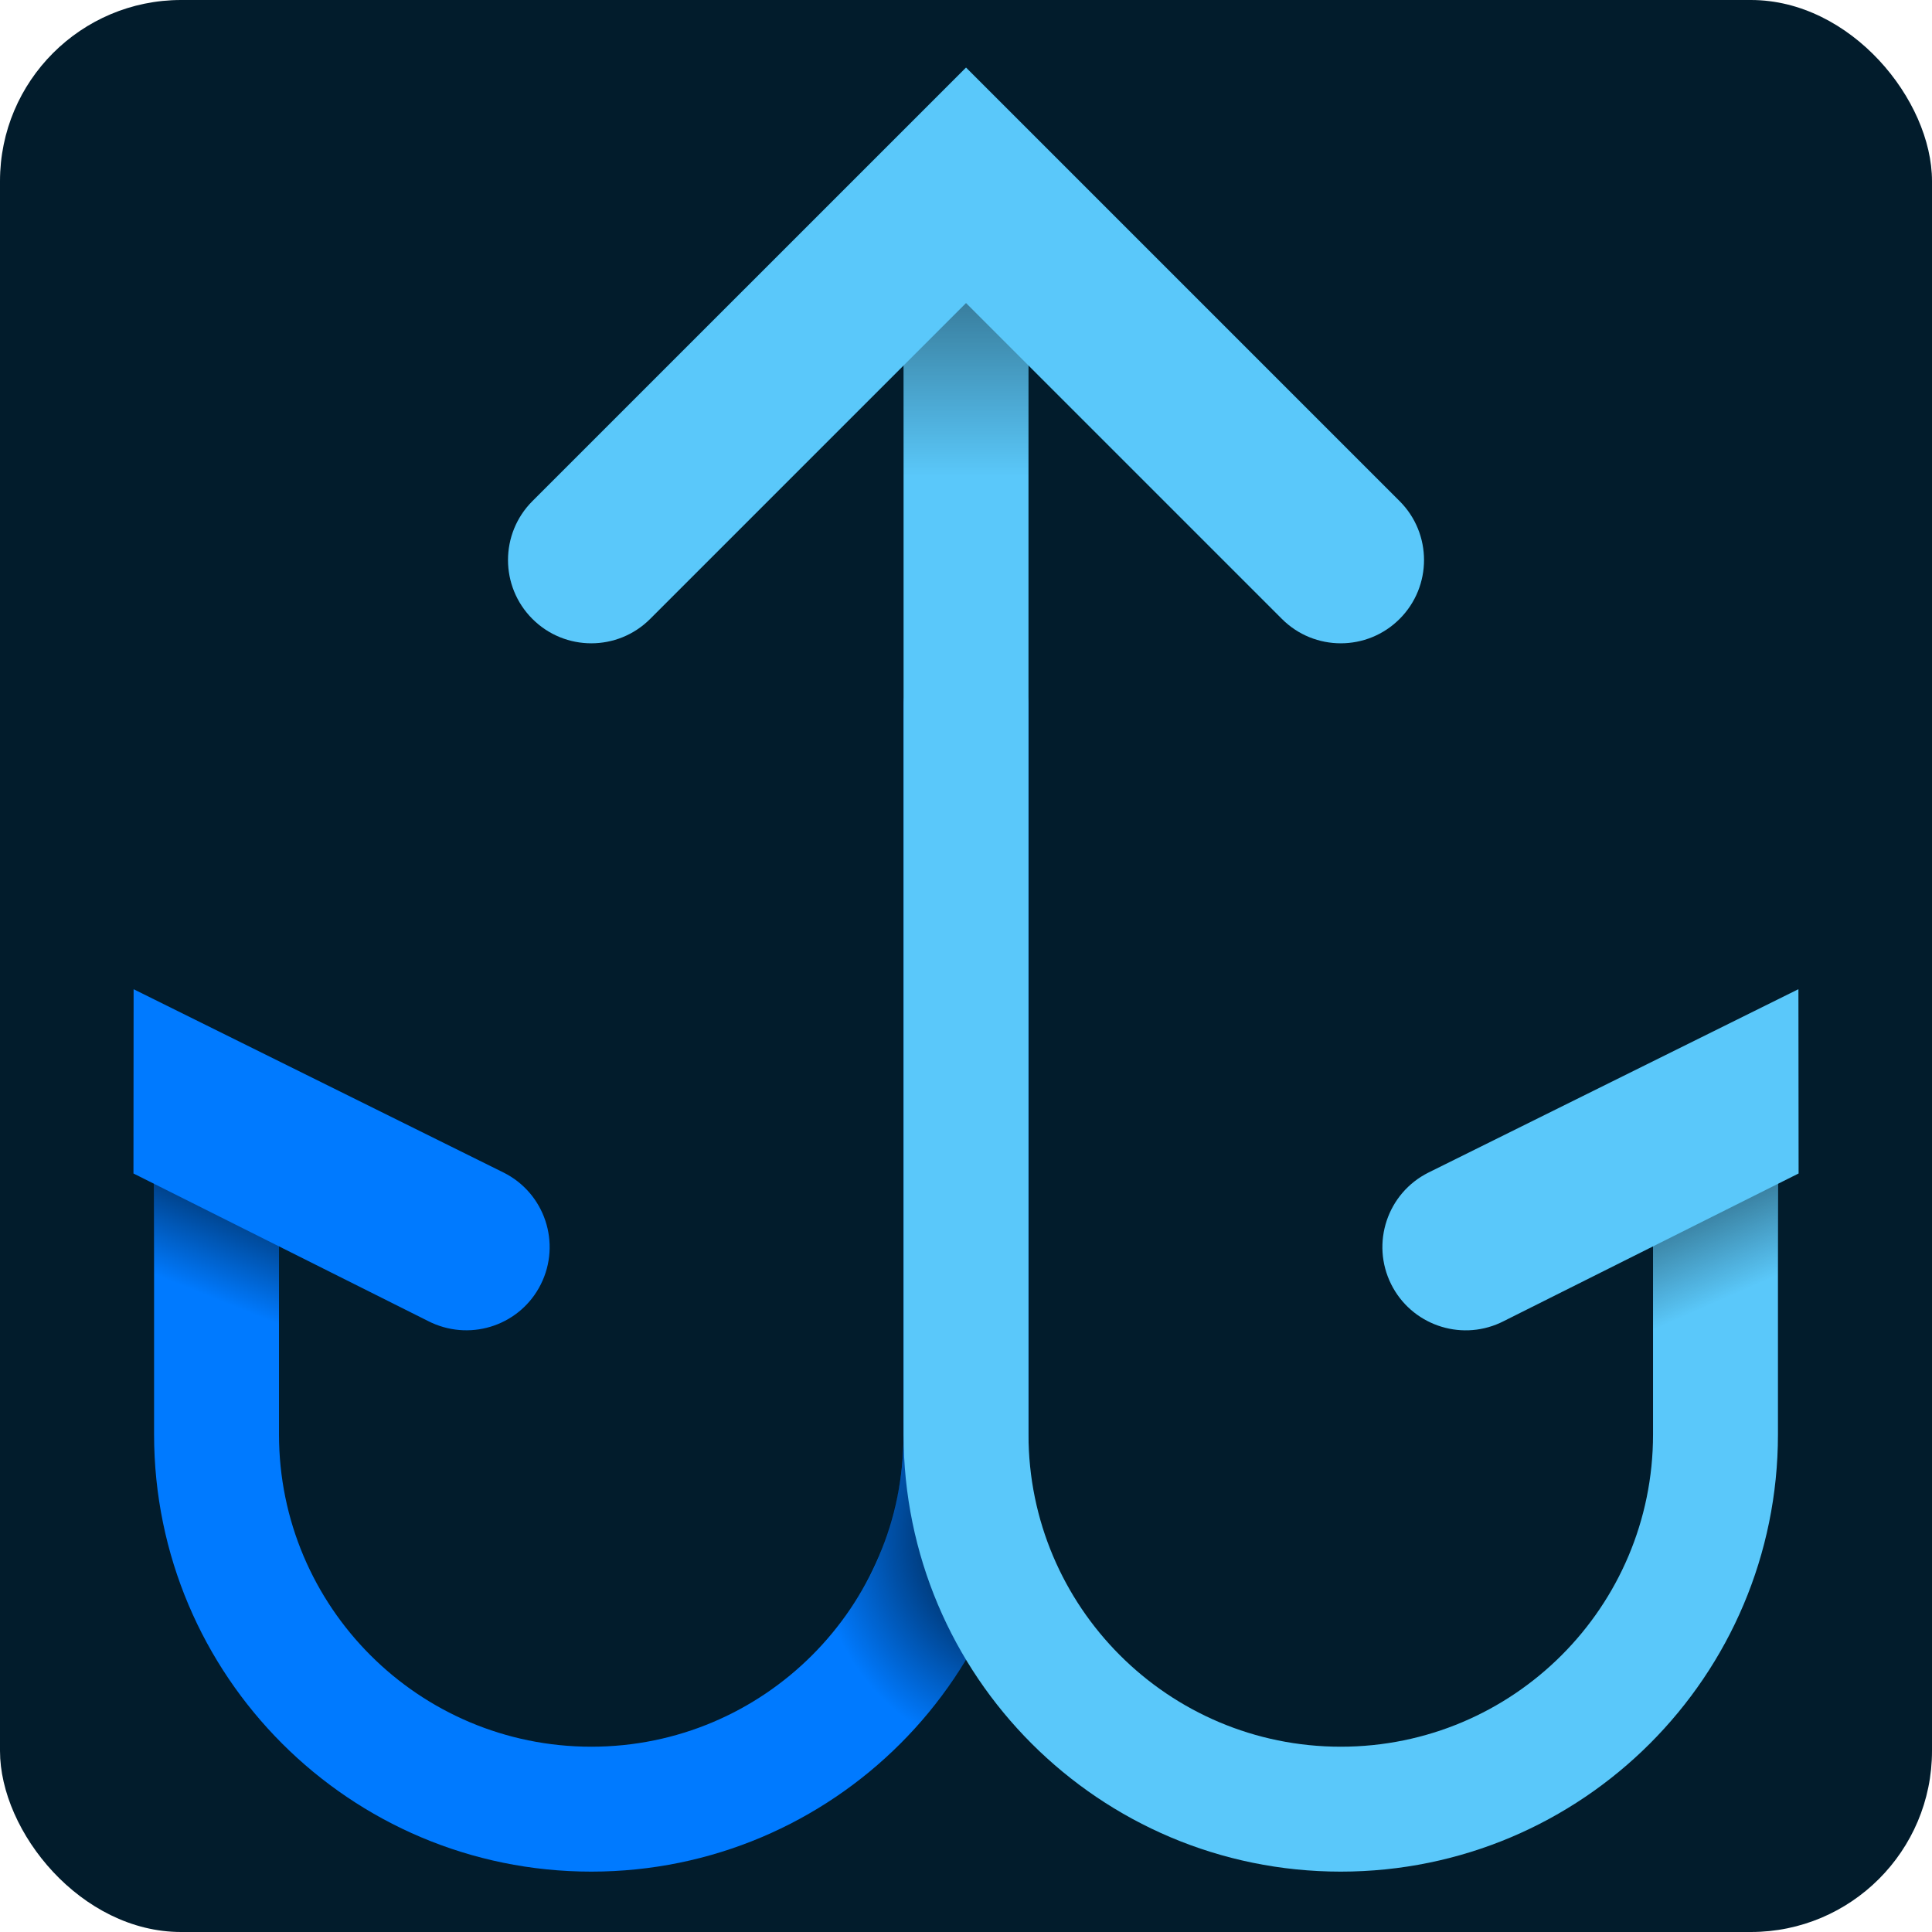 <?xml version="1.0" encoding="UTF-8"?>
<svg width="64px" height="64px" viewBox="0 0 64 64" version="1.1" xmlns="http://www.w3.org/2000/svg" xmlns:xlink="http://www.w3.org/1999/xlink">
    <title>anchor-active@4x</title>
    <defs>
        <radialGradient cx="135.475%" cy="38.39%" fx="135.475%" fy="38.39%" r="118.693%" gradientTransform="translate(1.355,0.384),scale(1,0.458),rotate(126.831),translate(-1.355,-0.384)" id="radialGradient-1">
            <stop stop-color="#000000" offset="0%"></stop>
            <stop stop-color="#000000" stop-opacity="0" offset="100%"></stop>
        </radialGradient>
        <linearGradient x1="37.287%" y1="5.247%" x2="53.139%" y2="76.594%" id="linearGradient-2">
            <stop stop-color="#000000" stop-opacity="0.706" offset="0%"></stop>
            <stop stop-color="#000000" stop-opacity="0" offset="100%"></stop>
        </linearGradient>
        <linearGradient x1="50%" y1="0%" x2="50%" y2="100%" id="linearGradient-3">
            <stop stop-color="#000000" stop-opacity="0.621" offset="0%"></stop>
            <stop stop-color="#000000" stop-opacity="0" offset="100%"></stop>
        </linearGradient>
        <linearGradient x1="52.259%" y1="12.585%" x2="41.952%" y2="67.967%" id="linearGradient-4">
            <stop stop-color="#000000" stop-opacity="0.774" offset="0%"></stop>
            <stop stop-color="#000000" stop-opacity="0" offset="100%"></stop>
        </linearGradient>
    </defs>
    <g id="Icon-Views" stroke="none" stroke-width="1" fill="none" fill-rule="evenodd">
        <g id="Production-Icons" transform="translate(-437, -175)">
            <g id="anchor-active@4x" transform="translate(437, 175)">
                <rect id="Rectangle" fill="#021C2C" x="0" y="0" width="64" height="64" rx="6"></rect>
                <g id="Group" transform="translate(2, 2)">
                    <g id="anchor-symbol" transform="translate(2.414, 0)">
                        <path d="M25.518,45.517 C25.518,51.231 20.886,55.862 15.173,55.862 C9.46,55.862 4.828,51.231 4.828,45.517 L4.828,21.379 C4.828,20.237 3.902,19.31 2.759,19.31 C1.616,19.31 0.69,20.237 0.69,21.379 L0.69,45.517 C0.69,53.516 7.174,60 15.173,60 C23.171,60 29.656,53.516 29.656,45.517 L29.656,31.825 L18.386,37.46 C17.364,37.971 16.949,39.214 17.46,40.236 C17.971,41.258 19.214,41.672 20.236,41.161 L25.518,38.52 L25.518,45.517 Z" id="anchor-shape-right" fill="#007AFF" fill-rule="nonzero" transform="translate(15.173, 39.655) scale(-1, 1) translate(-15.173, -39.655) "></path>
                        <path d="M25.525,43.683 L27.587,43.683 L27.587,52.996 C26.851,54.22 25.921,55.334 24.796,56.339 C23.671,57.344 22.61,56.44 21.612,53.627 C22.472,52.912 23.151,52.181 23.65,51.434 C23.907,51.05 24.389,50.383 24.759,49.414 C25.128,48.446 25.386,47.393 25.474,46.519 C25.534,45.935 25.551,44.989 25.525,43.683 Z" id="anchor-shadow-mid" fill="url(#radialGradient-1)"></path>
                        <path d="M29.656,45.517 C29.656,51.231 34.287,55.862 40,55.862 C45.714,55.862 50.345,51.231 50.345,45.517 L50.345,45.517 L50.345,38.52 L45.064,41.161 C44.042,41.672 42.799,41.258 42.288,40.236 C41.777,39.214 42.191,37.971 43.213,37.46 L43.213,37.46 L54.483,31.825 L54.483,45.517 C54.483,53.516 47.999,60 40,60 C32.002,60 25.518,53.516 25.518,45.517 L25.518,45.517 L25.518,5.517 C25.518,4.375 26.444,3.448 27.587,3.448 C28.729,3.448 29.656,4.375 29.656,5.517 L29.656,5.517 Z" id="anchor-shape-left" fill="#5AC8FA" fill-rule="nonzero"></path>
                        <polygon id="anchor-shadow" fill="url(#linearGradient-2)" points="50.345 38.966 50.345 43.021 54.477 43.021 54.477 34.856 50.345 34.828"></polygon>
                        <path d="M55.161,30.768 L55.167,36.873 L45.361,41.783 L45.277,41.823 C43.93,42.434 42.335,41.871 41.671,40.544 C40.99,39.181 41.542,37.524 42.907,36.842 L55.161,30.768 Z" id="anchor-head-left" fill="#5AC8FA" fill-rule="nonzero"></path>
                        <polygon id="arrow-shadow" fill="url(#linearGradient-3)" points="25.518 13.793 25.518 4.138 29.656 4.138 29.656 13.793"></polygon>
                        <path d="M27.587,8.039 L38.05,18.502 C39.127,19.58 40.874,19.58 41.951,18.502 C43.028,17.425 43.028,15.678 41.951,14.601 L27.587,0.237 L13.222,14.601 C12.145,15.678 12.145,17.425 13.222,18.502 C14.3,19.58 16.046,19.58 17.124,18.502 L27.587,8.039 Z" id="arrowhead" fill="#5AC8FA" fill-rule="nonzero"></path>
                        <polygon id="anchor-shadow" fill="url(#linearGradient-4)" points="0.69 34.828 0.697 43.793 4.828 43.793 4.828 34.828"></polygon>
                        <path d="M12.269,36.843 C13.631,37.524 14.184,39.181 13.502,40.544 C12.839,41.872 11.244,42.435 9.885,41.818 L9.801,41.778 L0.007,36.873 L0.012,30.769 L12.269,36.843 Z" id="anchor-head-right" fill="#007AFF" fill-rule="nonzero"></path>
                    </g>
                </g>
            </g>
        </g>
    </g>
</svg>